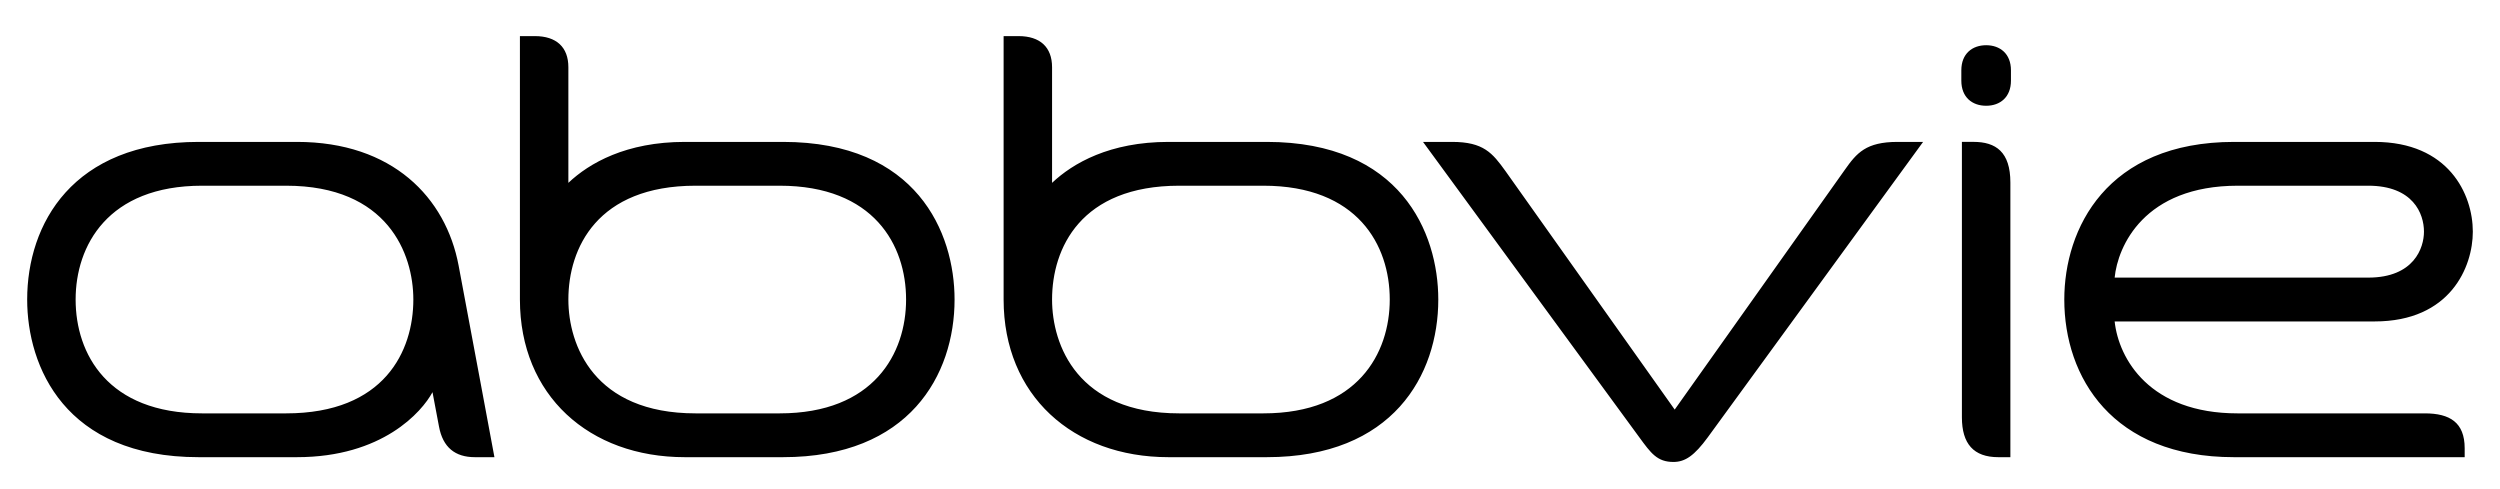 <?xml version="1.0" encoding="UTF-8" standalone="no"?>
<!DOCTYPE svg PUBLIC "-//W3C//DTD SVG 1.1//EN" "http://www.w3.org/Graphics/SVG/1.1/DTD/svg11.dtd">
<svg width="100%" height="100%" viewBox="0 0 92 18" version="1.1" xmlns="http://www.w3.org/2000/svg" xmlns:xlink="http://www.w3.org/1999/xlink" xml:space="preserve" xmlns:serif="http://www.serif.com/" style="fill-rule:evenodd;clip-rule:evenodd;stroke-linejoin:round;stroke-miterlimit:1.414;">
    <g transform="matrix(1,0,0,1,-206,-640)">
        <path d="M296.7,656.496C296.7,655.543 296.15,655.212 295.234,655.212L288.343,655.212C285.108,655.212 283.968,653.209 283.819,651.829L293.386,651.829C296.177,651.829 297,649.819 297,648.525C297,647.144 296.105,645.222 293.386,645.222L288.218,645.222C283.514,645.222 281.966,648.425 281.966,651.023C281.966,653.877 283.728,656.824 288.206,656.824L296.7,656.824L296.7,656.496ZM288.355,646.834L293.15,646.834C294.804,646.834 295.202,647.864 295.202,648.525C295.202,649.117 294.84,650.216 293.15,650.216L283.819,650.216C283.932,649.066 284.897,646.834 288.355,646.834ZM268.848,656.091C268.354,656.765 268.015,657 267.583,657C266.983,657 266.753,656.676 266.326,656.092C265.286,654.676 258.367,645.222 258.367,645.222L259.438,645.222C260.592,645.222 260.923,645.63 261.403,646.298C261.612,646.592 267.629,655.073 267.629,655.073C267.629,655.073 273.638,646.603 273.886,646.254C274.327,645.627 274.67,645.222 275.83,645.222L276.77,645.222C276.77,645.222 269.69,654.937 268.848,656.091ZM223.476,656.824C222.751,656.824 222.296,656.466 222.154,655.692L221.916,654.432C221.526,655.158 220.071,656.824 216.926,656.824L213.31,656.824C208.388,656.824 207,653.489 207,651.023C207,648.246 208.668,645.222 213.31,645.222L216.926,645.222C220.446,645.222 222.407,647.273 222.877,649.772C223.271,651.859 224.195,656.824 224.195,656.824L223.476,656.824ZM216.528,646.834L213.437,646.834C209.965,646.834 208.783,649.043 208.783,651.023C208.783,653.024 209.965,655.212 213.437,655.212L216.528,655.212C220.154,655.212 221.211,652.91 221.211,651.023C221.211,649.34 220.267,646.834 216.528,646.834ZM279.091,643.892C279.605,643.892 280.003,643.574 280.003,642.969L280.003,642.587C280.003,641.976 279.6,641.664 279.091,641.664C278.585,641.664 278.177,641.971 278.177,642.587L278.177,642.969C278.177,643.578 278.575,643.892 279.091,643.892ZM278.198,645.221L278.623,645.221C279.451,645.221 279.982,645.593 279.982,646.718L279.982,656.824L279.538,656.824C278.63,656.824 278.198,656.333 278.198,655.357L278.198,645.221ZM226.916,646.729C227.684,646.002 229.044,645.222 231.201,645.222L234.816,645.222C239.737,645.222 241.128,648.557 241.128,651.023C241.128,653.799 239.459,656.824 234.816,656.824L231.201,656.824C227.678,656.824 225.133,654.548 225.133,651.024L225.133,641.329L225.685,641.329C226.473,641.329 226.916,641.733 226.916,642.474L226.916,646.729ZM231.6,655.212L234.689,655.212C238.162,655.212 239.344,653.002 239.344,651.023C239.344,649.022 238.162,646.834 234.689,646.834L231.6,646.834C227.972,646.834 226.916,649.134 226.916,651.023C226.916,652.706 227.858,655.212 231.6,655.212ZM244.716,646.729C245.486,646.002 246.842,645.222 249,645.222L252.617,645.222C257.537,645.222 258.929,648.557 258.929,651.023C258.929,653.799 257.258,656.824 252.617,656.824L249,656.824C245.479,656.824 242.933,654.548 242.933,651.024L242.933,641.329L243.485,641.329C244.272,641.329 244.716,641.733 244.716,642.474L244.716,646.729ZM249.398,655.212L252.49,655.212C255.96,655.212 257.143,653.002 257.143,651.023C257.143,649.022 255.962,646.834 252.49,646.834L249.398,646.834C245.772,646.834 244.716,649.134 244.716,651.023C244.716,652.706 245.659,655.212 249.398,655.212Z" style="fill-rule:nonzero;"/>
    </g>
</svg>
